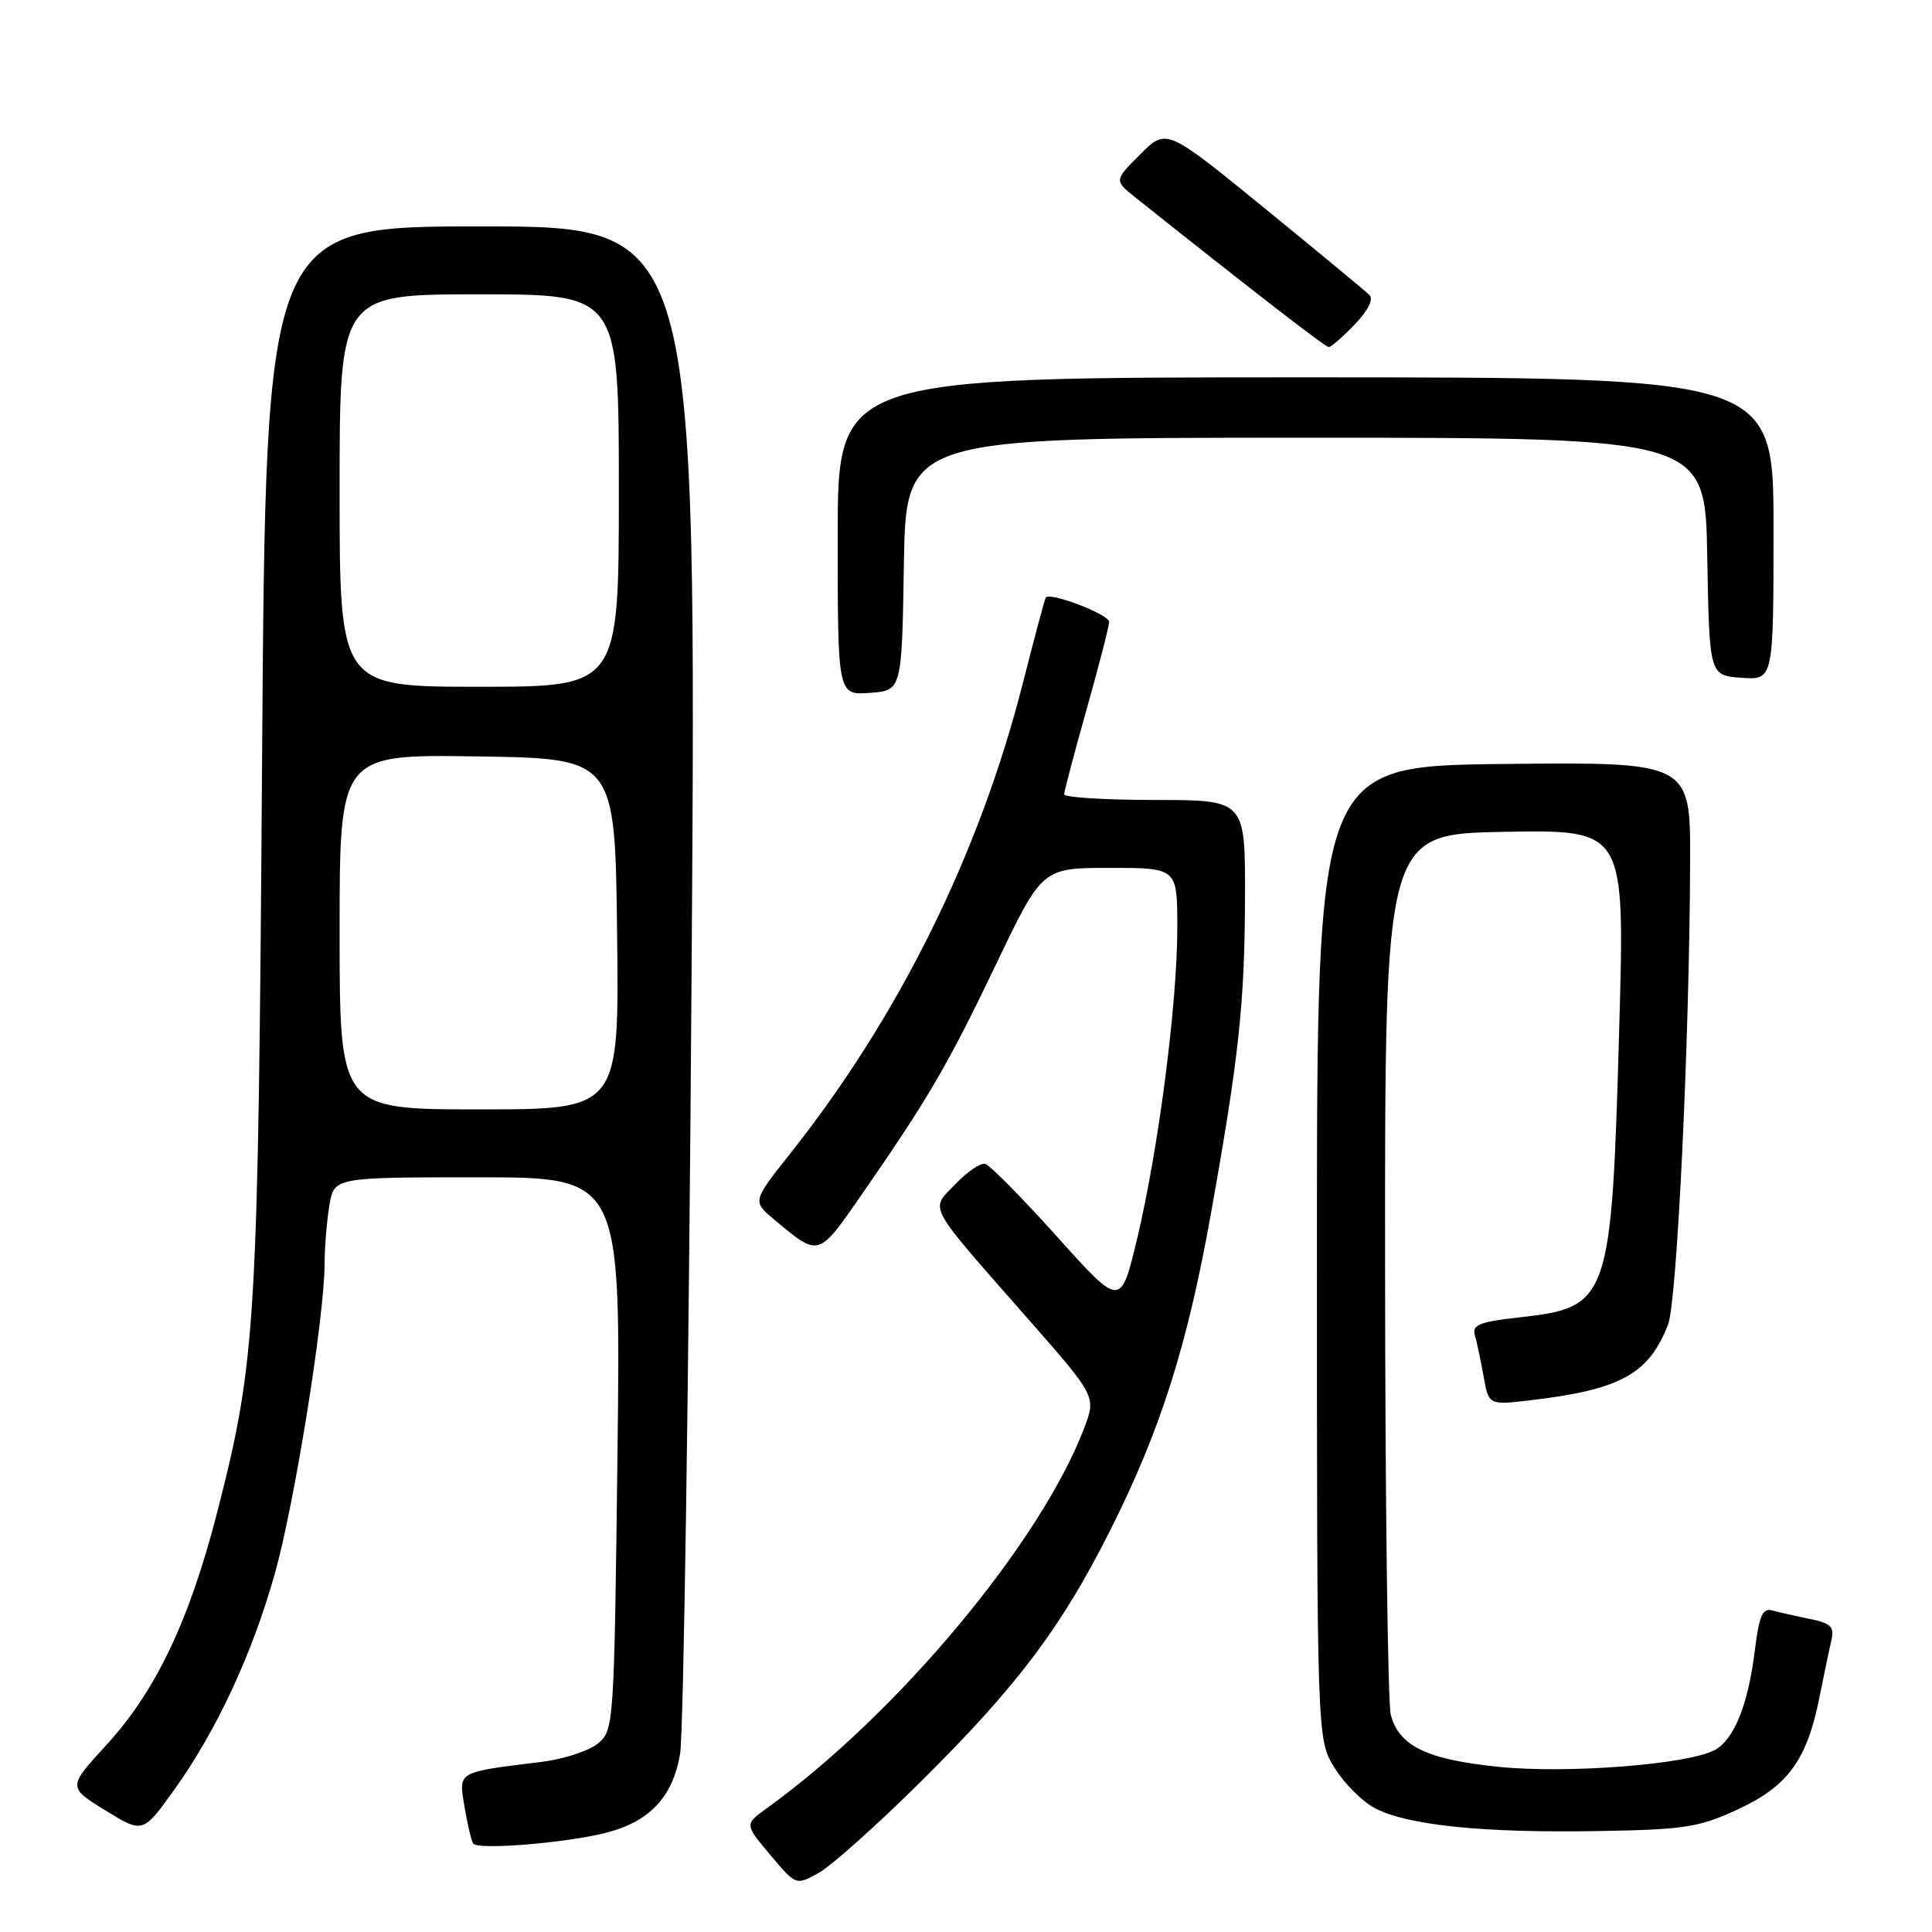 <?xml version="1.0" encoding="UTF-8" standalone="no"?>
<!DOCTYPE svg PUBLIC "-//W3C//DTD SVG 1.1//EN" "http://www.w3.org/Graphics/SVG/1.1/DTD/svg11.dtd" >
<svg xmlns="http://www.w3.org/2000/svg" xmlns:xlink="http://www.w3.org/1999/xlink" version="1.1" viewBox="0 0 256 256">
 <g >
 <path fill="currentColor"
d=" M 122.09 236.00 C 134.86 223.33 140.63 215.66 147.15 202.69 C 153.75 189.55 157.30 178.40 160.42 161.00 C 164.18 139.98 164.93 133.02 164.97 118.75 C 165.00 106.00 165.00 106.00 153.00 106.00 C 146.40 106.00 141.00 105.66 141.01 105.25 C 141.01 104.84 142.35 99.78 143.98 94.00 C 145.61 88.22 146.95 83.01 146.97 82.41 C 147.00 81.43 139.14 78.41 138.57 79.18 C 138.44 79.36 137.08 84.45 135.54 90.50 C 129.78 113.13 119.14 134.65 104.72 152.84 C 99.69 159.18 99.69 159.18 102.59 161.60 C 108.58 166.60 108.37 166.66 114.21 158.24 C 123.01 145.54 125.63 141.06 132.01 127.72 C 138.10 115.00 138.10 115.00 147.05 115.00 C 156.00 115.00 156.00 115.00 156.00 122.91 C 156.00 132.95 153.52 152.19 150.69 164.07 C 148.50 173.26 148.50 173.26 140.08 163.88 C 135.44 158.72 131.15 154.37 130.54 154.22 C 129.93 154.06 128.15 155.27 126.59 156.91 C 123.22 160.43 122.54 159.18 136.38 174.94 C 145.25 185.05 145.25 185.05 143.64 189.28 C 137.84 204.46 118.85 227.19 101.58 239.62 C 98.66 241.73 98.66 241.73 102.06 245.78 C 105.47 249.84 105.47 249.84 108.48 248.17 C 110.14 247.25 116.26 241.78 122.09 236.00 Z  M 80.23 242.87 C 86.04 241.41 89.13 238.15 90.11 232.44 C 90.58 229.72 91.27 183.06 91.64 128.75 C 92.31 30.00 92.31 30.00 63.77 30.00 C 35.22 30.00 35.22 30.00 34.73 100.25 C 34.21 175.52 33.93 180.19 28.88 200.00 C 25.16 214.58 20.71 223.99 14.15 231.16 C 8.97 236.81 8.97 236.81 13.95 239.88 C 18.93 242.94 18.93 242.94 23.04 237.22 C 28.67 229.38 33.41 219.21 36.42 208.50 C 39.02 199.27 42.98 174.65 43.01 167.50 C 43.01 165.30 43.30 161.81 43.64 159.75 C 44.26 156.00 44.26 156.00 63.26 156.00 C 82.26 156.00 82.26 156.00 81.82 192.64 C 81.38 228.82 81.34 229.30 79.19 231.05 C 77.99 232.02 74.65 233.10 71.76 233.46 C 60.47 234.85 60.77 234.68 61.54 239.35 C 61.92 241.63 62.44 243.85 62.69 244.27 C 63.22 245.16 74.76 244.24 80.23 242.87 Z  M 230.22 239.78 C 236.87 236.71 239.41 233.25 241.06 225.03 C 241.67 221.99 242.39 218.53 242.67 217.35 C 243.08 215.56 242.60 215.08 239.83 214.52 C 238.00 214.15 235.77 213.65 234.87 213.40 C 233.55 213.03 233.10 214.05 232.52 218.72 C 231.63 225.91 229.77 230.52 227.19 231.90 C 223.63 233.80 207.71 235.04 198.63 234.12 C 189.09 233.16 185.41 231.39 184.29 227.24 C 183.89 225.73 183.54 198.85 183.53 167.50 C 183.50 110.50 183.50 110.50 199.40 110.22 C 215.29 109.95 215.29 109.95 214.57 135.72 C 213.54 172.55 213.31 173.22 201.22 174.57 C 196.10 175.14 195.04 175.56 195.42 176.88 C 195.68 177.77 196.20 180.23 196.58 182.35 C 197.26 186.20 197.26 186.20 202.88 185.53 C 214.75 184.13 218.49 182.06 221.03 175.50 C 222.22 172.41 223.87 137.80 223.95 114.23 C 224.00 100.97 224.00 100.97 199.25 101.23 C 174.50 101.50 174.50 101.50 174.50 166.00 C 174.50 230.50 174.50 230.50 176.85 234.27 C 178.14 236.35 180.56 238.76 182.23 239.62 C 186.56 241.86 196.49 242.88 211.50 242.63 C 223.19 242.44 225.08 242.15 230.22 239.78 Z  M 119.77 74.75 C 120.05 58.00 120.05 58.00 173.00 58.00 C 225.95 58.00 225.95 58.00 226.22 73.75 C 226.50 89.50 226.50 89.50 230.75 89.81 C 235.00 90.11 235.00 90.11 235.00 70.06 C 235.00 50.00 235.00 50.00 173.00 50.00 C 111.00 50.00 111.00 50.00 111.00 71.06 C 111.00 92.11 111.00 92.11 115.25 91.81 C 119.50 91.50 119.50 91.50 119.77 74.75 Z  M 179.51 42.99 C 181.30 41.13 182.03 39.64 181.44 39.07 C 180.92 38.56 174.66 33.38 167.53 27.56 C 154.55 16.98 154.55 16.98 151.09 20.45 C 147.62 23.91 147.62 23.91 150.50 26.21 C 165.69 38.31 175.60 45.98 176.06 45.99 C 176.37 46.00 177.92 44.65 179.51 42.99 Z  M 45.00 123.48 C 45.00 99.95 45.00 99.95 63.25 100.23 C 81.50 100.50 81.50 100.50 81.77 123.75 C 82.04 147.00 82.04 147.00 63.52 147.00 C 45.00 147.00 45.00 147.00 45.00 123.48 Z  M 45.00 65.00 C 45.00 39.00 45.00 39.00 63.50 39.00 C 82.00 39.00 82.00 39.00 82.00 65.00 C 82.00 91.00 82.00 91.00 63.50 91.00 C 45.00 91.00 45.00 91.00 45.00 65.00 Z "/>
</g>
</svg>
